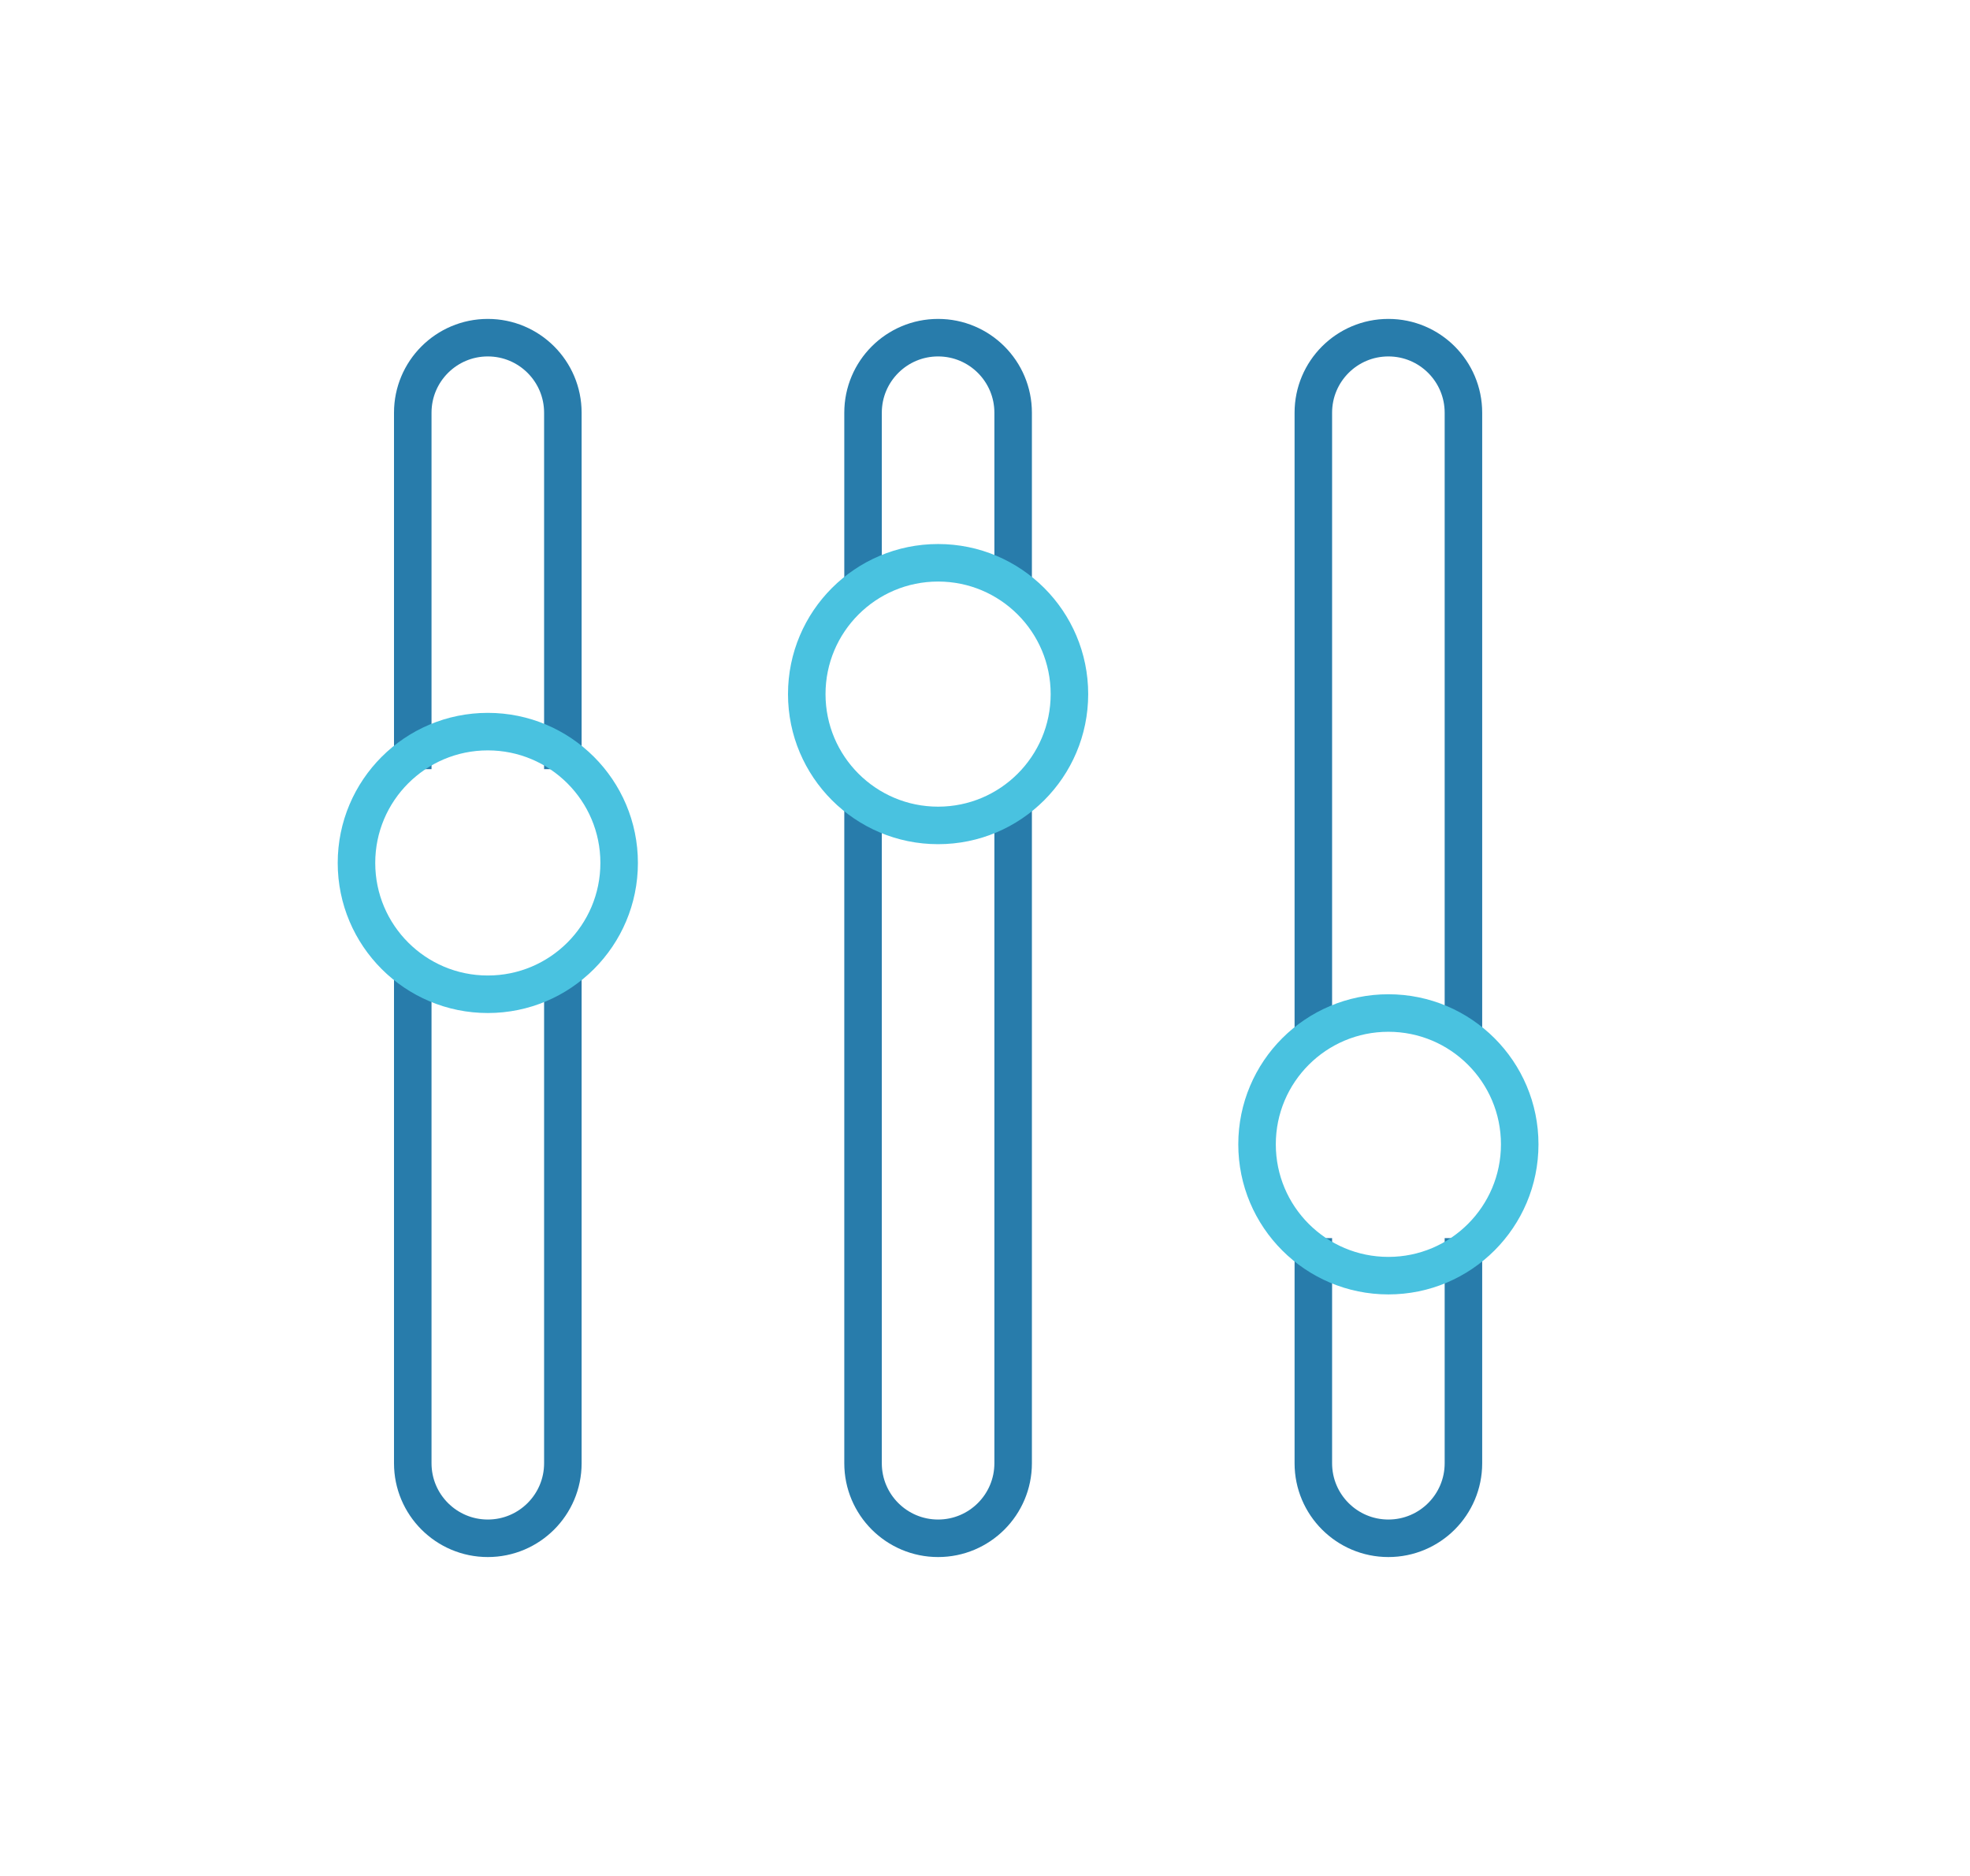 <svg width="105" height="100" viewBox="0 0 105 100" fill="none" xmlns="http://www.w3.org/2000/svg">
<path d="M22 52V78C22 80.209 23.791 82 26 82V82C28.209 82 30 80.209 30 78V52M30 41V22C30 19.791 28.209 18 26 18V18C23.791 18 22 19.791 22 22V41" stroke="#287CAB" stroke-width="2"/>
<path d="M46 42.5V78C46 80.209 47.791 82 50 82V82C52.209 82 54 80.209 54 78V42.5M54 31.5V22C54 19.791 52.209 18 50 18V18C47.791 18 46 19.791 46 22V31.5" stroke="#287CAB" stroke-width="2"/>
<path d="M70 66V78C70 80.209 71.791 82 74 82V82C76.209 82 78 80.209 78 78V66M78 55V22C78 19.791 76.209 18 74 18V18C71.791 18 70 19.791 70 22V55" stroke="#287CAB" stroke-width="2"/>
<circle cx="26" cy="46" r="7" stroke="#49C2E0" stroke-width="2"/>
<circle cx="50" cy="37" r="7" stroke="#49C2E0" stroke-width="2"/>
<circle cx="74" cy="61" r="7" stroke="#49C2E0" stroke-width="2"/>
</svg>
